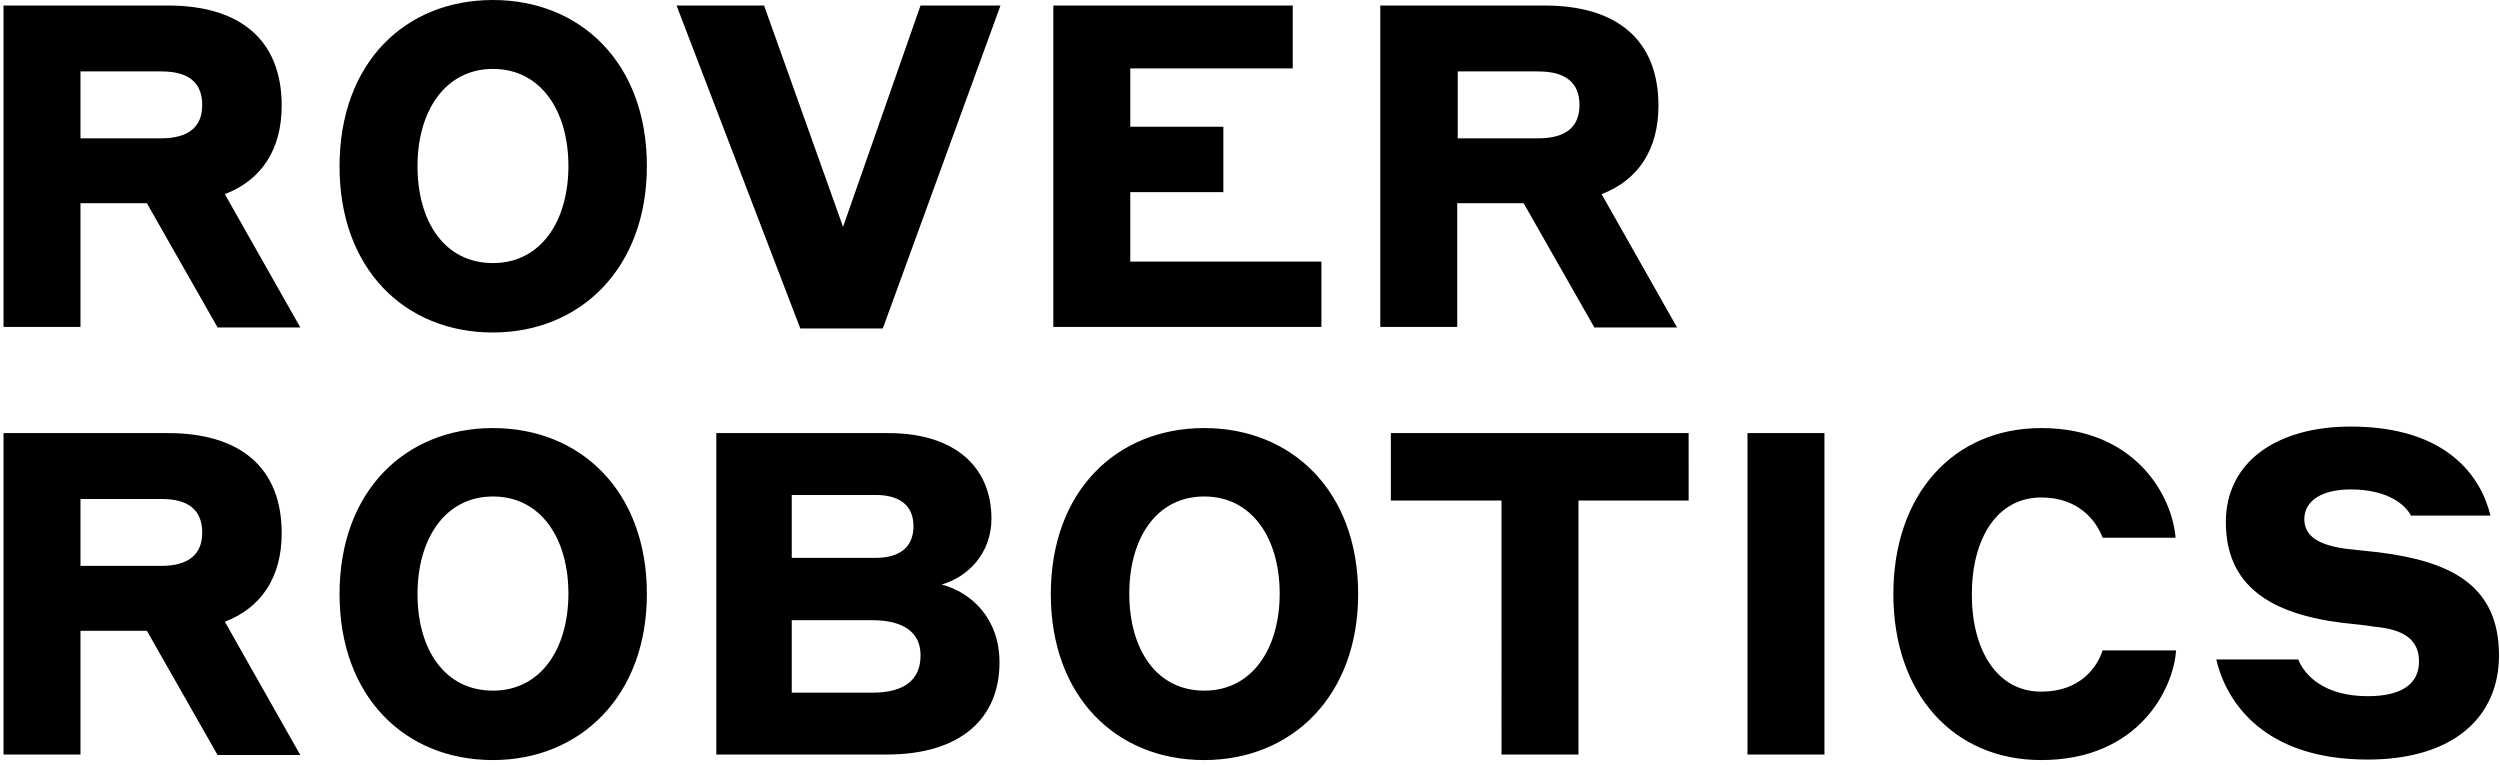<?xml version="1.0" encoding="utf-8"?>
<!-- Generator: Adobe Illustrator 21.0.1, SVG Export Plug-In . SVG Version: 6.00 Build 0)  -->
<svg version="1.1" id="Layer_1" xmlns="http://www.w3.org/2000/svg" xmlns:xlink="http://www.w3.org/1999/xlink" x="0px" y="0px"
	 viewBox="0 0 497 152" style="enable-background:new 0 0 497 152;" xml:space="preserve">
<path id="rr" d="M32.1,14.2H16v13.3h16c5.4,0,8.2-2.2,8.2-6.6C40.2,16.4,37.5,14.2,32.1,14.2z M43.2,65l-14-24.6H16V65H0.7V1.1h32.7
	C47.7,1.1,56,7.9,56,21c0,8.7-4,14.8-11.3,17.6l15,26.5H43.2z M98,66.1c-17.6,0-30.5-12.7-30.5-33C67.5,12.5,80.5,0,98,0
	c17.4,0,30.6,12.5,30.6,33C128.6,53.4,115.3,66.1,98,66.1z M98,52.3c9.5,0,15-8.3,15-19.3s-5.5-19.3-15-19.3S83,22.1,83,33
	C83,44.1,88.4,52.3,98,52.3z M175.5,65.3h-16.4L134.5,1.1h17.4l15.7,44l15.4-44h15.9L175.5,65.3z M209.4,65V1.1h47.6v12.5h-32.3
	v11.6h18.5v13h-18.5V52h38v13H209.4z M305.8,14.2h-16v13.3h16c5.4,0,8.2-2.2,8.2-6.6C314,16.4,311.2,14.2,305.8,14.2z M316.9,65
	l-14-24.6h-13.2V65h-15.3V1.1h32.7c14.3,0,22.6,6.8,22.6,19.9c0,8.7-4,14.8-11.3,17.6l15,26.5H316.9z M32.1,99.2H16v13.3h16
	c5.4,0,8.2-2.2,8.2-6.6C40.2,101.4,37.5,99.2,32.1,99.2z M43.2,150l-14-24.6H16V150H0.7V86.1h32.7C47.7,86.1,56,92.9,56,106
	c0,8.7-4,14.8-11.3,17.6l15,26.5H43.2z M98,151.1c-17.6,0-30.5-12.7-30.5-33c0-20.5,13.1-33,30.5-33c17.4,0,30.6,12.5,30.6,33
	C128.6,138.4,115.3,151.1,98,151.1z M98,137.3c9.5,0,15-8.3,15-19.3s-5.5-19.3-15-19.3S83,107.1,83,118.1
	C83,129.1,88.4,137.3,98,137.3z M174.1,98.4h-16.7v12.5h16.7c4.6,0,7.5-2,7.5-6.3S178.6,98.4,174.1,98.4z M173.5,123.3h-16.1v14.4
	h16.1c6.3,0,9.5-2.6,9.5-7.3C183.1,125.9,179.8,123.3,173.5,123.3z M142.4,150V86.1h34.2c13.3,0,20.5,6.8,20.5,17
	c0,7.1-4.9,11.7-9.9,13.1c6,1.6,11.5,6.8,11.5,15.5c0,11.1-7.7,18.3-22.4,18.3H142.4z M239.4,151.1c-17.6,0-30.5-12.7-30.5-33
	c0-20.5,13.1-33,30.5-33c17.4,0,30.6,12.5,30.6,33C270,138.4,256.8,151.1,239.4,151.1z M239.4,137.3c9.5,0,15-8.3,15-19.3
	s-5.5-19.3-15-19.3c-9.5,0-14.9,8.3-14.9,19.3C224.5,129.1,229.9,137.3,239.4,137.3z M335.8,99.5h-22V150h-15.3V99.5h-22V86.1h59.2
	V99.5z M347.4,150V86.1h15.3V150H347.4z M405.8,151.1c-17.5,0-29.4-13.2-29.4-33s11.9-33,29.4-33c18.5,0,26,13.2,26.7,21.8H418
	c-1.2-3.2-4.6-8-12.2-8c-8.9,0-13.8,8.3-13.8,19.3c0,10.9,4.9,19.3,13.8,19.3c7.7,0,11.1-4.8,12.2-8.2h14.6
	C432.1,136.9,425.2,151.1,405.8,151.1z M467.3,97.3c-5.8,0-9.2,2.3-9.2,5.9s3.2,5.2,8.3,5.9l6.5,0.7c14.4,1.8,23.9,6.6,23.9,20.5
	c0,12.1-8.9,20.7-26.1,20.7c-20.5,0-28.1-11.3-30.1-19.9h16.3c1.2,3.1,5.1,7.3,13.8,7.3c7,0,10.2-2.6,10.2-6.9
	c0-4.6-3.4-6.4-8.8-6.9c-2.4-0.4-4.1-0.5-6.6-0.8c-14.1-1.8-23-7.3-23-20c0-12.1,10.3-19,24.8-19c19.4,0,26,10.2,27.8,17.7h-15.8
	C478.2,100.4,474.8,97.3,467.3,97.3z"/>
</svg>
